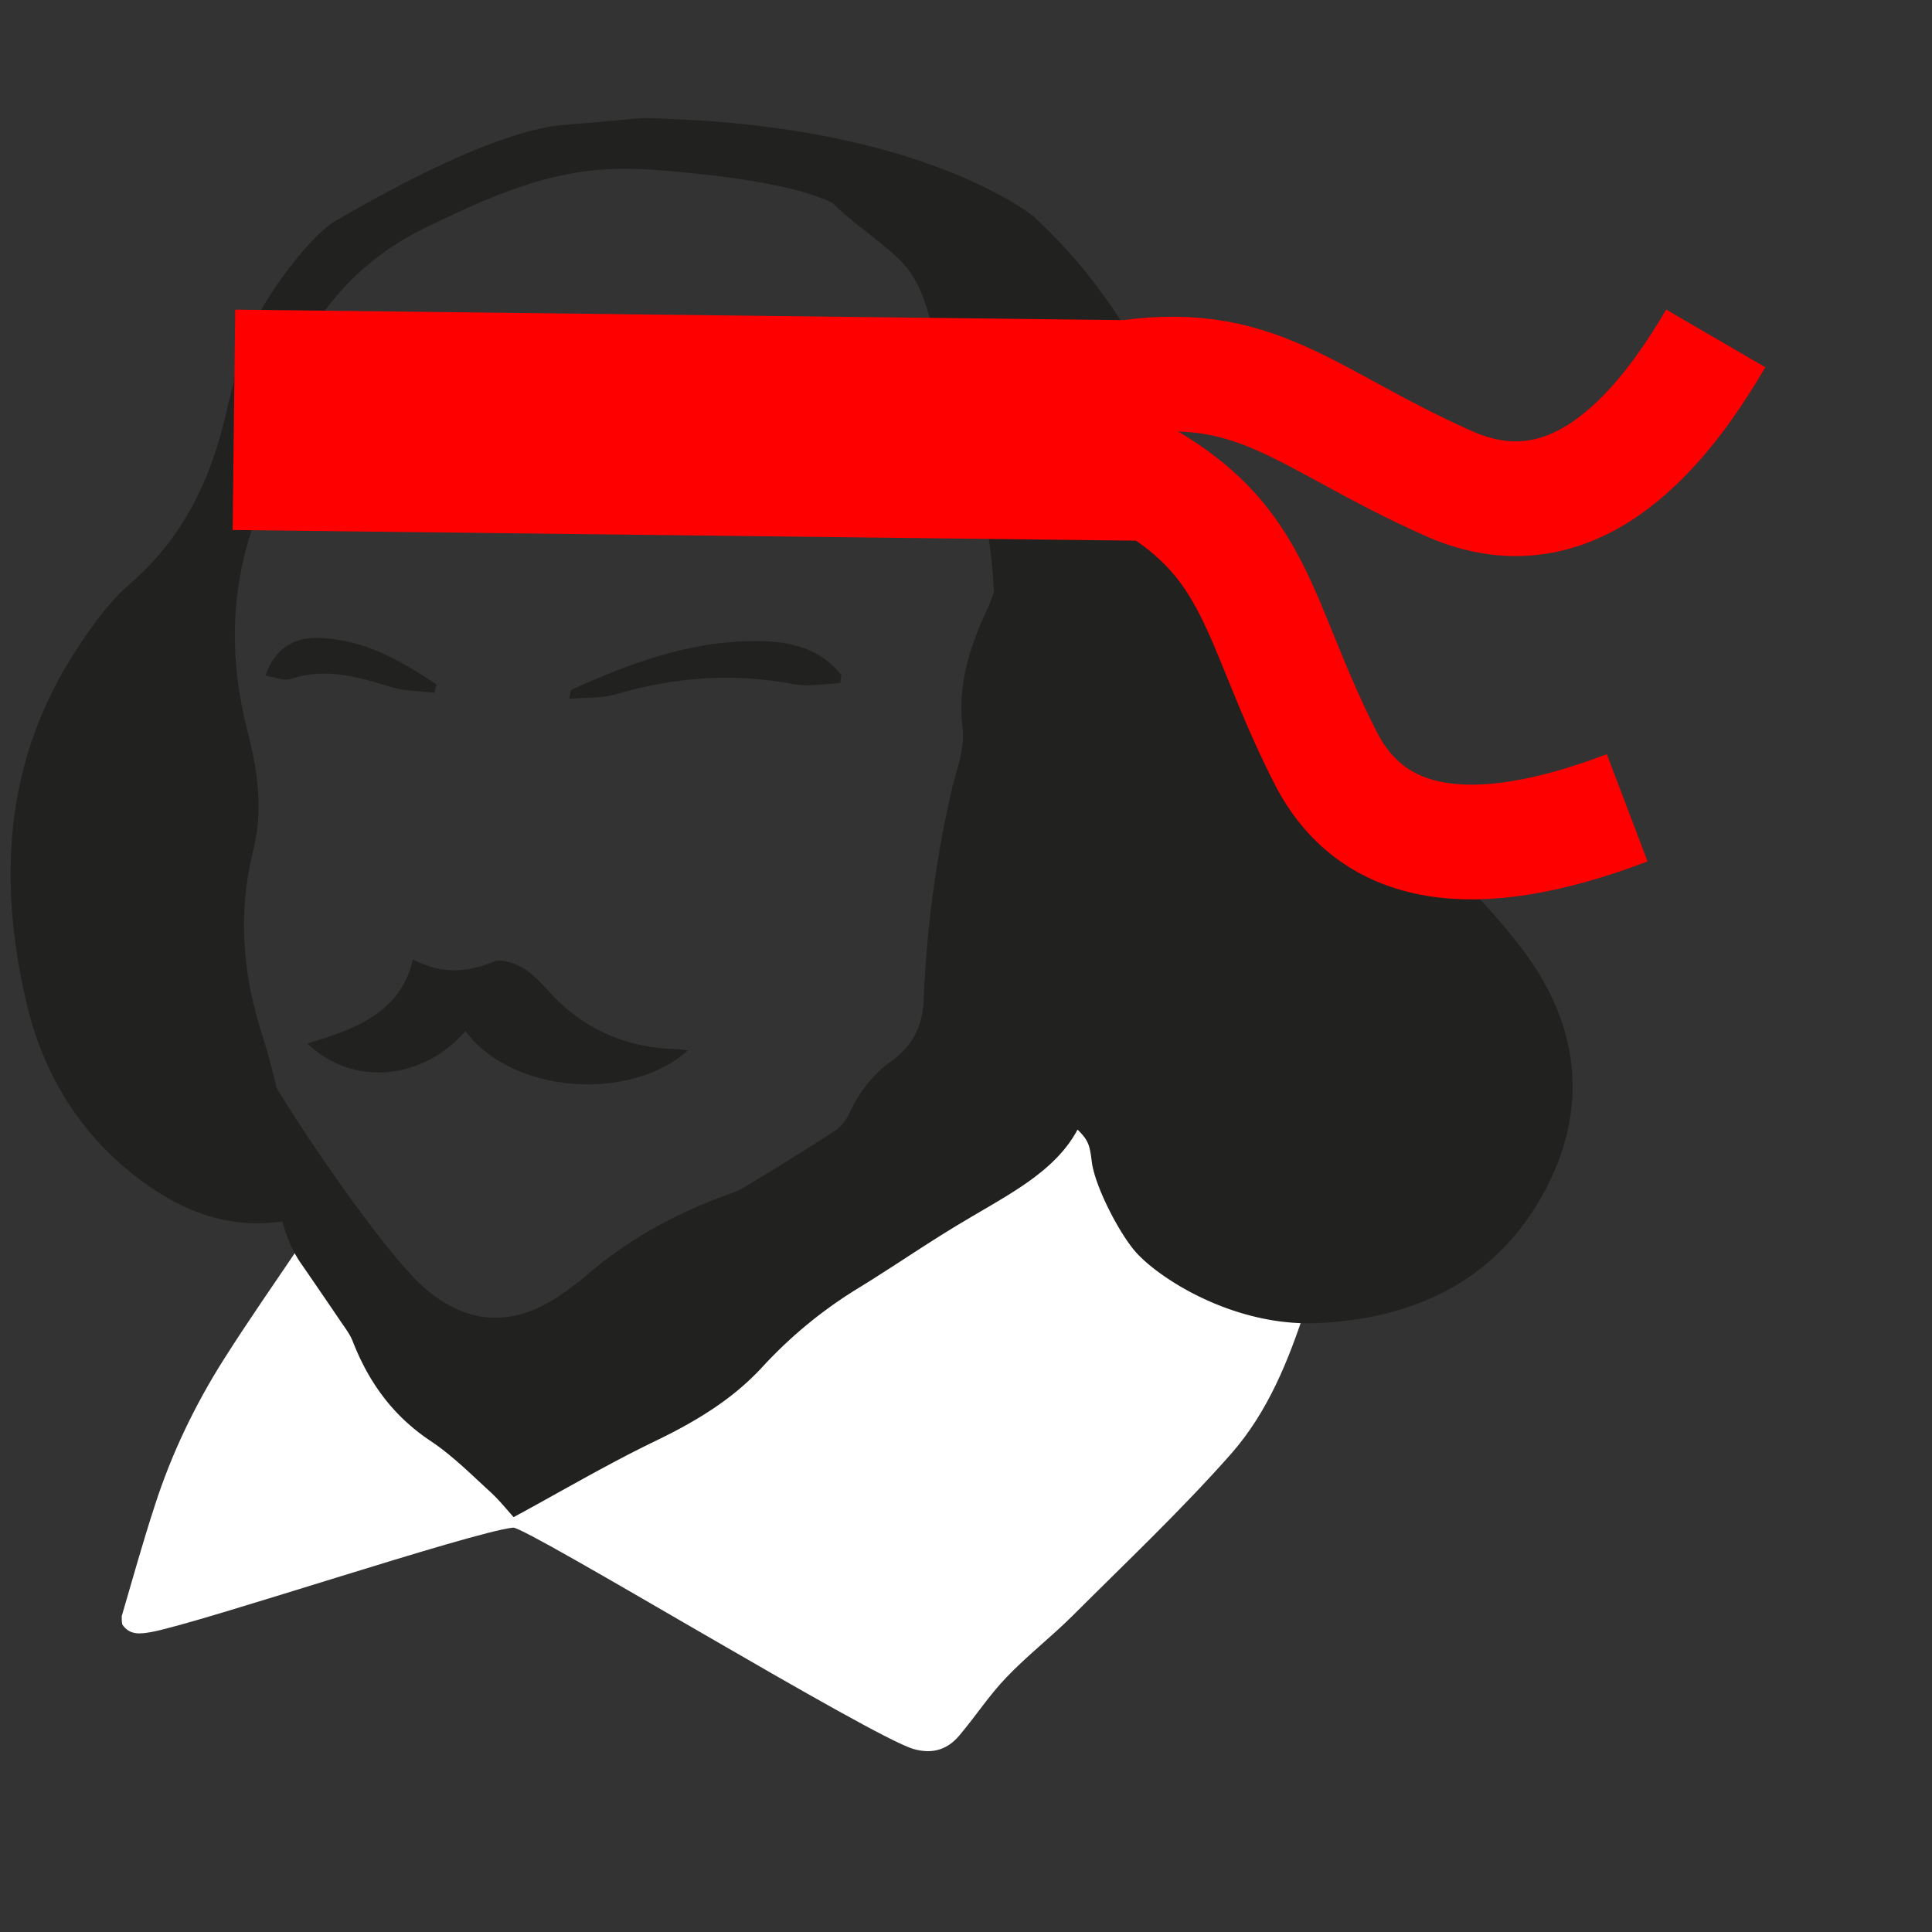 <?xml version="1.0" encoding="UTF-8" standalone="no"?>
<!DOCTYPE svg PUBLIC "-//W3C//DTD SVG 1.1//EN" "http://www.w3.org/Graphics/SVG/1.1/DTD/svg11.dtd">
<svg version="1.1" xmlns="http://www.w3.org/2000/svg" xmlns:xlink="http://www.w3.org/1999/xlink" preserveAspectRatio="xMidYMid meet" viewBox="0 0 640 640" width="640" height="640"><rect x="0" y="0" width="640" height="640" fill="#333333" stroke="none"/><defs><path d="M51.28 498.74C56.76 481.71 64.51 465.48 74.24 450.15C82.37 437.31 91.06 424.92 99.94 411.73C103.25 417.17 105.42 422.16 108.83 426.26C114.97 433.66 119.88 441.5 123.76 450.24C127.82 459.42 134.53 466.91 143.31 472.62C153.9 479.48 162.97 487.86 170.9 497.49C172.79 499.72 174.12 500.43 176.95 498.56C193.02 487.86 209.93 478.5 227.6 470.3C236.29 466.2 244.79 460.49 251.22 453.72C266.53 437.49 284.48 424.83 303.66 413.24C311.31 408.61 318.59 403.35 326.24 398.62C347.6 385.52 359.5 366.71 364.51 343.62C366.31 335.51 367.63 327.31 369.14 318.84C370.18 319.2 371.31 319.46 372.45 320C397.96 331.41 416.95 348.7 427.25 373.84C431.69 384.63 435.85 395.42 440.1 406.2C440.1 407.72 440.1 409.14 440.1 410.66C437.64 418.06 435.09 425.55 432.64 432.95C426.97 450.33 420.16 467.53 407.88 481.53C391.35 500.25 372.92 517.64 355.16 535.38C348.16 542.33 340.23 548.48 333.42 555.61C327.66 561.58 323.13 568.63 317.74 574.96C313.96 579.41 309.14 581.2 302.72 579.41C288.92 575.58 174.21 505.6 169.96 506.05C156.26 507.47 66.4 537.6 50.15 540.63C46.56 541.26 42.97 541.79 40.51 538.14C40.32 537.16 40.32 536.27 40.32 535.38C43.91 523.16 47.31 510.86 51.28 498.74Z" id="bcM5jrGv"></path><path d="M215.09 39.14L215.5 39.15L215.94 39.17L216.4 39.18L216.9 39.2L217.44 39.22L218.02 39.25L218.65 39.27L219.34 39.3L220.08 39.33L220.89 39.36L227.31 39.65L233.54 40.02L239.57 40.48L245.41 41.03L251.06 41.65L256.52 42.35L261.79 43.11L266.88 43.93L271.79 44.81L276.51 45.74L281.06 46.72L285.43 47.74L289.62 48.79L293.64 49.87L297.48 50.98L301.16 52.11L304.66 53.26L308 54.42L311.17 55.58L314.18 56.74L317.03 57.89L319.72 59.04L322.25 60.16L324.62 61.27L326.84 62.35L328.91 63.4L330.82 64.41L332.59 65.39L334.21 66.31L335.68 67.18L337.01 68L338.19 68.75L339.24 69.44L340.15 70.05L340.92 70.58L341.55 71.03L342.05 71.4L342.42 71.67L342.67 71.84L342.78 71.9L342.78 72.08L344.13 73.34L345.47 74.62L346.8 75.91L348.11 77.22L349.41 78.54L350.7 79.88L351.98 81.24L353.24 82.61L354.48 84L355.72 85.41L356.94 86.83L358.15 88.27L359.34 89.73L360.52 91.2L361.69 92.69L362.85 94.19L363.99 95.71L365.12 97.25L366.24 98.8L367.35 100.36L368.44 101.95L369.52 103.54L370.58 105.16L371.64 106.79L372.68 108.43L373.71 110.09L374.72 111.77L375.73 113.46L376.72 115.16L377.7 116.89L378.66 118.62L379.62 120.37L380.56 122.14L381.49 123.92L382.41 125.72L383.31 127.53L384.2 129.36L385.09 131.2L385.95 133.06L386.81 134.93L387.46 136.37L388.11 137.81L388.75 139.25L389.4 140.69L390.04 142.14L390.67 143.58L391.31 145.03L391.94 146.48L392.57 147.93L393.19 149.39L393.81 150.84L394.43 152.3L395.04 153.76L395.65 155.21L396.26 156.68L396.86 158.14L397.46 159.6L398.05 161.07L398.64 162.53L399.22 164L399.8 165.47L400.38 166.94L400.95 168.42L401.52 169.89L402.08 171.37L402.64 172.84L403.19 174.32L403.74 175.8L404.28 177.29L404.81 178.77L405.35 180.25L405.87 181.74L406.39 183.23L406.91 184.72L407.41 186.21L407.92 187.7L408.41 189.19L408.9 190.68L409.39 192.18L409.87 193.68L410.66 196.14L411.49 198.58L412.34 201L413.23 203.4L414.15 205.78L415.1 208.14L416.08 210.47L417.1 212.79L418.14 215.08L419.22 217.36L420.33 219.61L421.47 221.84L422.64 224.05L423.85 226.24L425.09 228.41L426.36 230.57L427.66 232.7L428.99 234.8L430.36 236.89L431.76 238.96L433.2 241.01L434.66 243.04L436.16 245.05L437.7 247.04L439.26 249.01L440.86 250.96L442.5 252.89L444.17 254.8L445.87 256.69L447.6 258.56L449.37 260.42L451.17 262.25L453.01 264.06L454.88 265.86L456.79 267.63L458.73 269.39L460.71 271.13L462.72 272.85L464.76 274.55L466.84 276.23L467.86 277.04L468.87 277.86L469.88 278.69L470.89 279.52L471.89 280.36L472.89 281.21L473.88 282.06L474.86 282.92L475.84 283.79L476.82 284.67L477.79 285.55L478.76 286.43L479.72 287.33L480.68 288.22L481.63 289.13L482.57 290.04L483.51 290.95L484.44 291.87L485.37 292.8L486.29 293.73L487.21 294.67L488.12 295.61L489.03 296.56L489.92 297.51L490.82 298.47L491.7 299.43L492.58 300.39L493.46 301.36L494.32 302.34L495.18 303.32L496.04 304.3L496.88 305.29L497.72 306.28L498.56 307.27L499.38 308.27L500.2 309.27L501.02 310.28L501.82 311.29L502.62 312.3L503.41 313.31L504.85 315.2L506.23 317.1L507.54 319.02L508.8 320.94L510.01 322.87L511.14 324.81L512.22 326.76L513.24 328.72L514.2 330.69L515.09 332.67L515.93 334.65L516.7 336.65L517.41 338.65L518.05 340.66L518.63 342.68L519.15 344.71L519.6 346.74L519.99 348.78L520.31 350.83L520.57 352.88L520.76 354.94L520.89 357.01L520.95 359.08L520.94 361.16L520.87 363.25L520.72 365.34L520.51 367.43L520.24 369.53L519.89 371.64L519.47 373.75L518.99 375.86L518.43 377.98L517.81 380.1L517.11 382.23L516.35 384.36L515.51 386.49L514.6 388.63L513.62 390.77L512.57 392.91L511.44 395.06L510.26 397.17L509.03 399.22L507.77 401.22L506.46 403.16L505.12 405.05L503.74 406.88L502.31 408.65L500.85 410.37L499.35 412.04L497.81 413.65L496.24 415.21L494.63 416.71L492.98 418.16L491.3 419.56L489.58 420.9L487.82 422.19L486.03 423.43L484.21 424.62L482.35 425.75L480.46 426.84L478.54 427.87L476.58 428.86L474.59 429.79L472.57 430.68L470.51 431.51L468.43 432.29L466.32 433.03L464.17 433.72L462 434.36L459.79 434.95L457.56 435.49L455.3 435.99L453.01 436.44L450.69 436.84L448.35 437.2L445.97 437.51L443.58 437.77L441.15 437.99L438.7 438.17L436.23 438.29L434.15 438.35L432.08 438.34L430.03 438.27L427.99 438.15L425.97 437.96L423.96 437.73L421.97 437.44L420.01 437.1L418.06 436.72L416.14 436.29L414.24 435.82L412.36 435.31L410.52 434.76L408.7 434.18L406.91 433.57L405.15 432.92L403.43 432.25L401.73 431.55L400.08 430.83L398.46 430.08L396.87 429.32L395.33 428.54L393.83 427.75L392.37 426.94L390.95 426.13L389.58 425.3L388.25 424.47L386.97 423.64L385.75 422.81L384.57 421.99L383.44 421.16L382.36 420.34L381.35 419.53L380.38 418.74L379.47 417.95L378.63 417.18L377.84 416.43L377.11 415.7L376.45 415L375.85 414.31L375.45 413.83L375.04 413.31L374.62 412.77L374.2 412.19L373.76 411.59L373.33 410.96L372.89 410.31L372.44 409.64L372 408.94L371.55 408.23L371.1 407.49L370.65 406.74L370.2 405.98L369.76 405.2L369.31 404.4L368.87 403.6L368.44 402.79L368.01 401.97L367.59 401.14L367.17 400.31L366.76 399.47L366.36 398.63L365.97 397.8L365.59 396.96L365.22 396.12L364.87 395.29L364.52 394.47L364.2 393.65L363.88 392.84L363.59 392.04L363.3 391.25L363.04 390.47L362.8 389.71L362.57 388.96L362.37 388.23L362.18 387.52L362.02 386.83L361.88 386.16L361.77 385.52L361.68 384.9L361.63 384.5L361.58 384.12L361.53 383.75L361.48 383.39L361.43 383.05L361.39 382.71L361.34 382.39L361.28 382.07L361.23 381.77L361.18 381.47L361.12 381.18L361.06 380.9L361 380.63L360.93 380.36L360.86 380.1L360.79 379.85L360.71 379.6L360.63 379.35L360.54 379.11L360.45 378.88L360.35 378.65L360.25 378.42L360.13 378.19L360.02 377.96L359.89 377.74L359.76 377.52L359.62 377.29L359.47 377.07L359.32 376.85L359.15 376.62L358.98 376.4L358.79 376.17L358.6 375.94L358.4 375.7L358.19 375.46L357.96 375.22L357.73 374.97L357.48 374.72L357.22 374.46L356.95 374.2L356.38 375.24L355.77 376.25L355.14 377.24L354.48 378.21L353.8 379.16L353.09 380.08L352.35 380.99L351.59 381.88L350.8 382.75L349.99 383.6L349.16 384.44L348.31 385.26L347.44 386.06L346.55 386.85L345.64 387.63L344.71 388.39L343.76 389.14L342.8 389.88L341.82 390.61L340.83 391.33L339.82 392.04L338.8 392.74L337.77 393.43L336.72 394.12L335.66 394.8L334.59 395.47L333.52 396.14L332.43 396.81L331.33 397.47L330.23 398.13L329.12 398.79L328.01 399.45L326.89 400.11L325.76 400.76L324.63 401.43L323.5 402.09L322.37 402.75L321.24 403.42L320.1 404.1L318.97 404.78L318.09 405.3L317.21 405.82L316.34 406.35L315.47 406.88L314.6 407.42L313.73 407.95L312.86 408.49L312 409.03L311.13 409.57L310.27 410.12L309.41 410.66L308.55 411.21L307.69 411.76L306.83 412.31L305.97 412.86L305.11 413.41L304.26 413.97L303.4 414.52L302.54 415.07L301.69 415.63L300.83 416.18L299.98 416.74L299.12 417.3L298.27 417.85L297.41 418.41L296.55 418.96L295.7 419.51L294.84 420.07L293.98 420.62L293.12 421.17L292.26 421.72L291.4 422.27L290.54 422.82L289.68 423.37L288.82 423.92L287.95 424.46L287.09 425L286.22 425.54L285.35 426.08L284.48 426.62L283.58 427.17L282.69 427.72L281.8 428.29L280.92 428.85L280.05 429.42L279.17 430L278.31 430.59L277.45 431.17L276.59 431.77L275.74 432.37L274.9 432.97L274.06 433.58L273.22 434.2L272.39 434.82L271.57 435.44L270.75 436.07L269.93 436.71L269.12 437.35L268.32 438L267.52 438.65L266.72 439.31L265.93 439.97L265.15 440.64L264.37 441.32L263.59 441.99L262.82 442.68L262.06 443.37L261.3 444.06L260.54 444.77L259.79 445.47L259.05 446.18L258.3 446.9L257.57 447.62L256.84 448.35L256.11 449.08L255.39 449.82L254.67 450.56L253.95 451.31L253.25 452.07L252.54 452.83L251.81 453.62L251.07 454.39L250.31 455.16L249.55 455.91L248.78 456.65L248.01 457.38L247.22 458.1L246.43 458.81L245.63 459.51L244.82 460.2L244 460.88L243.18 461.55L242.35 462.21L241.51 462.86L240.66 463.5L239.81 464.13L238.95 464.75L238.08 465.36L237.21 465.97L236.33 466.57L235.44 467.15L234.54 467.74L233.64 468.31L232.74 468.88L231.83 469.44L230.91 469.99L229.98 470.54L229.05 471.08L228.12 471.62L227.18 472.14L226.23 472.67L225.28 473.19L224.32 473.7L223.36 474.21L222.39 474.71L221.42 475.21L220.44 475.7L219.46 476.19L218.48 476.68L217.49 477.16L216.29 477.74L215.1 478.32L213.91 478.91L212.72 479.5L211.53 480.1L210.35 480.7L209.16 481.3L207.98 481.91L206.8 482.52L205.63 483.14L204.45 483.76L203.27 484.38L202.1 485.01L200.93 485.64L199.75 486.27L198.58 486.9L197.41 487.54L196.23 488.18L195.06 488.82L193.89 489.46L192.72 490.11L191.54 490.76L190.37 491.41L189.19 492.06L188.02 492.71L186.84 493.37L185.66 494.02L184.48 494.68L183.3 495.33L182.12 495.99L180.93 496.65L179.74 497.31L178.55 497.97L177.36 498.63L176.17 499.28L174.97 499.94L173.77 500.6L172.57 501.26L171.36 501.91L170.15 502.57L169.98 502.38L169.81 502.19L169.63 502L169.46 501.8L169.28 501.6L169.11 501.4L168.93 501.2L168.75 501L168.57 500.79L168.39 500.58L168.21 500.37L168.03 500.16L167.84 499.95L167.66 499.74L167.47 499.52L167.28 499.31L167.09 499.09L166.9 498.87L166.71 498.65L166.51 498.44L166.32 498.22L166.12 498L165.92 497.78L165.72 497.56L165.52 497.34L165.32 497.12L165.11 496.9L164.91 496.68L164.7 496.46L164.49 496.24L164.28 496.02L164.07 495.8L163.85 495.59L163.64 495.37L163.42 495.16L163.2 494.94L162.98 494.73L162.76 494.52L162.53 494.31L162.31 494.1L161.82 493.66L161.34 493.22L160.86 492.77L160.38 492.33L159.9 491.88L159.42 491.43L158.94 490.99L158.46 490.54L157.98 490.1L157.5 489.65L157.02 489.2L156.54 488.76L156.06 488.31L155.58 487.87L155.09 487.42L154.61 486.98L154.12 486.54L153.64 486.1L153.15 485.67L152.66 485.23L152.17 484.8L151.67 484.37L151.18 483.94L150.68 483.51L150.18 483.09L149.68 482.67L149.18 482.25L148.67 481.83L148.16 481.42L147.65 481.01L147.14 480.61L146.62 480.21L146.1 479.81L145.58 479.42L145.05 479.03L144.52 478.65L143.99 478.27L143.45 477.9L142.91 477.53L142.37 477.16L141.44 476.53L140.53 475.89L139.64 475.23L138.76 474.57L137.91 473.89L137.06 473.21L136.24 472.51L135.43 471.81L134.63 471.09L133.85 470.37L133.09 469.64L132.34 468.89L131.61 468.14L130.89 467.38L130.19 466.6L129.5 465.82L128.82 465.03L128.16 464.23L127.52 463.42L126.89 462.6L126.27 461.77L125.66 460.93L125.07 460.09L124.49 459.23L123.92 458.36L123.37 457.49L122.83 456.61L122.3 455.72L121.79 454.82L121.28 453.91L120.79 452.99L120.31 452.06L119.84 451.13L119.38 450.19L118.93 449.24L118.5 448.28L118.07 447.31L117.66 446.33L117.25 445.35L116.86 444.36L116.79 444.19L116.72 444.02L116.65 443.86L116.58 443.69L116.51 443.53L116.43 443.36L116.35 443.19L116.26 443.03L116.18 442.87L116.09 442.7L116 442.54L115.91 442.38L115.82 442.21L115.73 442.05L115.63 441.89L115.53 441.73L115.44 441.56L115.34 441.4L115.24 441.24L115.13 441.08L115.03 440.92L114.93 440.76L114.82 440.6L114.71 440.44L114.61 440.28L114.5 440.12L114.39 439.97L114.28 439.81L114.18 439.65L114.07 439.49L113.96 439.34L113.85 439.18L113.74 439.02L113.63 438.87L113.52 438.71L113.41 438.56L113.31 438.4L113.2 438.25L113.09 438.09L112.98 437.94L112.66 437.46L112.33 436.97L112 436.49L111.68 436.01L111.35 435.53L111.02 435.04L110.69 434.56L110.37 434.08L110.04 433.59L109.71 433.11L109.38 432.63L109.05 432.14L108.72 431.66L108.39 431.17L108.06 430.69L107.73 430.2L107.4 429.72L107.07 429.24L106.74 428.75L106.4 428.27L106.07 427.78L105.74 427.3L105.41 426.81L105.08 426.33L104.75 425.84L104.41 425.36L104.08 424.87L103.75 424.39L103.42 423.91L103.08 423.42L102.75 422.94L102.42 422.45L102.09 421.97L101.75 421.49L101.42 421L101.09 420.52L100.75 420.04L100.42 419.56L100.09 419.08L99.76 418.59L99.52 418.26L99.3 417.92L99.08 417.59L98.86 417.25L98.65 416.91L98.44 416.57L98.24 416.23L98.04 415.89L97.84 415.55L97.65 415.2L97.47 414.86L97.28 414.51L97.1 414.17L96.93 413.82L96.76 413.48L96.59 413.13L96.43 412.78L96.27 412.43L96.12 412.08L95.96 411.73L95.81 411.38L95.67 411.03L95.53 410.67L95.39 410.32L95.25 409.97L95.12 409.61L94.99 409.26L94.86 408.9L94.74 408.55L94.61 408.19L94.49 407.83L94.38 407.47L94.26 407.12L94.15 406.76L94.04 406.4L93.93 406.04L93.82 405.68L93.72 405.32L93.62 404.96L93.52 404.6L92.21 404.78L90.92 404.92L89.63 405.04L88.35 405.13L87.08 405.19L85.82 405.22L84.57 405.22L83.33 405.19L82.1 405.13L80.87 405.05L79.65 404.94L78.45 404.8L77.25 404.64L76.06 404.45L74.88 404.23L73.7 403.99L72.53 403.73L71.38 403.44L70.22 403.13L69.08 402.79L67.95 402.43L66.82 402.05L65.7 401.65L64.59 401.22L63.48 400.77L62.38 400.31L61.29 399.82L60.2 399.31L59.13 398.78L58.05 398.23L56.99 397.66L55.93 397.07L54.88 396.47L53.84 395.85L52.8 395.21L51.76 394.55L50.74 393.88L49.72 393.19L48.7 392.48L47.69 391.76L46.14 390.61L44.62 389.45L43.13 388.26L41.68 387.05L40.25 385.83L38.86 384.58L37.49 383.32L36.16 382.03L34.86 380.73L33.58 379.41L32.34 378.07L31.13 376.71L29.95 375.34L28.79 373.94L27.67 372.53L26.57 371.11L25.51 369.66L24.47 368.2L23.47 366.72L22.49 365.23L21.54 363.72L20.62 362.19L19.72 360.65L18.86 359.09L18.02 357.52L17.22 355.93L16.44 354.32L15.68 352.71L14.96 351.07L14.26 349.43L13.59 347.76L12.95 346.09L12.33 344.4L11.74 342.7L11.18 340.98L10.64 339.25L10.13 337.51L9.65 335.76L9.19 333.99L8.76 332.21L8.06 329.09L7.4 325.97L6.78 322.86L6.22 319.76L5.71 316.66L5.25 313.56L4.84 310.47L4.48 307.39L4.18 304.31L3.93 301.24L3.73 298.18L3.6 295.12L3.52 292.07L3.5 289.02L3.54 285.99L3.64 282.96L3.8 279.94L4.03 276.92L4.31 273.92L4.66 270.92L5.08 267.93L5.57 264.96L6.12 261.99L6.74 259.03L7.42 256.08L8.18 253.13L9.01 250.2L9.91 247.28L10.89 244.37L11.94 241.47L13.06 238.58L14.26 235.71L15.54 232.84L16.9 229.99L18.33 227.14L19.84 224.31L21.44 221.49L23.11 218.69L24.87 215.89L26.72 213.11L27.07 212.58L27.43 212.04L27.79 211.51L28.15 210.97L28.52 210.44L28.88 209.91L29.25 209.37L29.62 208.84L30 208.31L30.38 207.79L30.76 207.26L31.14 206.73L31.52 206.21L31.91 205.69L32.3 205.17L32.7 204.65L33.1 204.13L33.5 203.62L33.9 203.11L34.31 202.6L34.72 202.1L35.14 201.6L35.55 201.1L35.97 200.6L36.4 200.11L36.83 199.62L37.26 199.14L37.7 198.65L38.14 198.18L38.58 197.7L39.03 197.24L39.48 196.77L39.94 196.31L40.4 195.86L40.86 195.41L41.33 194.96L41.8 194.52L42.28 194.08L42.76 193.66L43.25 193.23L44.58 192.05L45.88 190.86L47.14 189.65L48.37 188.43L49.57 187.2L50.74 185.95L51.87 184.68L52.98 183.4L54.05 182.11L55.1 180.81L56.11 179.49L57.1 178.15L58.06 176.81L58.99 175.45L59.9 174.08L60.77 172.69L61.62 171.3L62.45 169.89L63.25 168.47L64.03 167.03L64.78 165.59L65.51 164.13L66.21 162.66L66.89 161.18L67.55 159.69L68.19 158.19L68.81 156.68L69.4 155.15L69.98 153.62L70.53 152.07L71.07 150.52L71.58 148.95L72.08 147.38L72.56 145.79L73.02 144.2L73.47 142.6L73.9 140.98L74.31 139.36L74.71 137.73L75.09 136.09L75.14 135.85L75.19 135.61L75.25 135.37L75.3 135.13L75.35 134.89L75.4 134.65L75.46 134.41L75.51 134.17L75.57 133.94L75.62 133.7L75.68 133.46L75.73 133.22L75.79 132.99L75.85 132.75L75.91 132.52L75.97 132.28L76.02 132.04L76.08 131.81L76.14 131.58L76.2 131.34L76.26 131.11L76.33 130.87L76.39 130.64L76.45 130.41L76.51 130.18L76.57 129.94L76.63 129.71L76.7 129.48L76.76 129.25L76.82 129.02L76.88 128.79L76.95 128.56L77.01 128.33L77.07 128.1L77.14 127.87L77.2 127.64L77.26 127.41L77.33 127.18L77.39 126.96L77.46 126.73L77.51 125.49L77.66 124.19L77.89 122.83L78.19 121.43L78.57 119.98L79.03 118.49L79.55 116.96L80.14 115.39L80.78 113.8L81.49 112.18L82.25 110.54L83.06 108.89L83.92 107.22L84.82 105.54L85.76 103.86L86.74 102.18L87.75 100.5L88.79 98.83L89.86 97.18L90.94 95.54L92.05 93.92L93.17 92.33L94.31 90.76L95.45 89.23L96.6 87.74L97.75 86.29L98.89 84.88L100.03 83.53L101.16 82.23L102.28 80.98L103.38 79.8L104.46 78.69L105.51 77.65L106.54 76.68L107.54 75.8L108.5 75L109.43 74.28L110.31 73.66L111.15 73.13L111.94 72.71L112.26 72.54L112.72 72.29L113.33 71.94L114.08 71.52L114.97 71.01L115.98 70.43L117.12 69.78L118.38 69.07L119.75 68.29L121.22 67.46L122.8 66.59L124.48 65.66L126.24 64.7L128.09 63.7L130.01 62.67L132.01 61.62L134.08 60.55L136.2 59.46L138.39 58.36L140.62 57.25L142.9 56.14L145.22 55.04L147.57 53.94L149.95 52.86L152.35 51.8L154.76 50.75L157.19 49.74L159.62 48.76L162.06 47.82L164.48 46.92L166.9 46.07L169.29 45.27L171.67 44.52L174.01 43.84L176.32 43.23L178.59 42.68L180.82 42.22L182.99 41.83L185.1 41.53L187.16 41.33L189.33 41.15L191.38 40.98L193.29 40.82L195.08 40.67L196.74 40.53L198.3 40.4L199.75 40.27L201.09 40.15L202.33 40.04L203.48 39.94L204.55 39.85L205.53 39.76L206.43 39.67L207.26 39.6L208.03 39.53L208.73 39.47L209.38 39.41L209.98 39.36L210.53 39.31L211.04 39.28L211.51 39.24L211.96 39.21L212.38 39.19L212.78 39.17L213.17 39.15L213.55 39.14L213.93 39.14L214.31 39.14L214.69 39.14L215.09 39.14ZM205.67 55.93L204.98 55.94L204.29 55.96L203.59 55.97L202.9 56L202.21 56.02L201.52 56.06L200.83 56.09L200.14 56.13L199.46 56.18L198.77 56.23L198.09 56.28L197.4 56.34L196.72 56.41L196.04 56.48L194.56 56.65L193.09 56.85L191.63 57.06L190.17 57.3L188.73 57.56L187.29 57.84L185.85 58.14L184.42 58.45L183 58.79L181.59 59.15L180.18 59.52L178.77 59.91L177.37 60.31L175.98 60.73L174.59 61.17L173.21 61.62L171.83 62.08L170.46 62.56L169.09 63.05L167.73 63.56L166.37 64.07L165.01 64.6L163.66 65.14L162.31 65.68L160.96 66.24L159.62 66.81L158.28 67.38L156.94 67.97L155.61 68.56L154.28 69.15L152.95 69.76L151.62 70.37L150.29 70.98L148.97 71.6L147.65 72.22L146.32 72.85L145 73.48L143.68 74.11L142.36 74.75L141.05 75.38L139.9 75.94L138.78 76.51L137.66 77.1L136.56 77.69L135.46 78.3L134.39 78.92L133.32 79.55L132.27 80.19L131.22 80.85L130.2 81.51L129.18 82.19L128.17 82.88L127.18 83.58L126.2 84.3L125.23 85.02L124.27 85.76L123.33 86.5L122.4 87.26L121.48 88.04L120.57 88.82L119.67 89.61L118.78 90.42L117.91 91.24L117.04 92.07L116.19 92.91L115.35 93.76L114.52 94.63L113.71 95.5L112.9 96.39L112.11 97.29L111.32 98.2L110.55 99.13L109.79 100.06L109.04 101.01L108.3 101.97L107.57 102.94L106.85 103.92L106.14 104.92L105.45 105.92L104.76 106.94L104.08 107.98L103.41 109.02L102.76 110.06L102.11 111.11L101.48 112.17L100.86 113.23L100.25 114.29L99.65 115.35L99.07 116.42L98.49 117.5L97.93 118.57L97.38 119.66L96.84 120.74L96.31 121.83L95.79 122.92L95.28 124.02L94.78 125.11L94.3 126.22L93.82 127.32L93.35 128.43L92.9 129.55L92.45 130.66L92.02 131.78L91.59 132.91L91.18 134.03L90.77 135.16L90.37 136.3L89.99 137.44L89.61 138.58L89.24 139.72L88.88 140.87L88.54 142.02L88.19 143.17L87.86 144.33L87.54 145.49L87.23 146.65L86.92 147.82L86.62 148.99L86.33 150.16L86.05 151.33L86.04 151.45L86.03 151.56L86.01 151.67L86 151.79L85.98 151.9L85.97 152.01L85.96 152.13L85.94 152.24L85.93 152.36L85.91 152.47L85.9 152.58L85.89 152.7L85.87 152.81L85.86 152.92L85.85 153.04L85.83 153.15L85.82 153.26L85.81 153.38L85.8 153.49L85.78 153.61L85.77 153.72L85.76 153.83L85.75 153.95L85.73 154.06L85.72 154.17L85.71 154.29L85.7 154.4L85.69 154.52L85.68 154.63L85.67 154.74L85.66 154.86L85.65 154.97L85.64 155.08L85.63 155.2L85.62 155.31L85.61 155.42L85.6 155.54L85.6 155.65L85.59 155.77L85.58 155.88L85.53 156.41L85.49 156.94L85.45 157.47L85.41 158L85.37 158.53L85.33 159.06L85.3 159.6L85.26 160.13L85.23 160.66L85.2 161.2L85.16 161.73L85.13 162.27L85.1 162.8L85.06 163.34L85.03 163.87L84.99 164.41L84.95 164.94L84.91 165.48L84.87 166.01L84.83 166.54L84.78 167.08L84.73 167.61L84.67 168.14L84.62 168.67L84.55 169.2L84.49 169.73L84.42 170.26L84.34 170.79L84.26 171.31L84.17 171.84L84.08 172.36L83.98 172.88L83.88 173.4L83.77 173.92L83.65 174.44L83.52 174.96L83.39 175.47L83.24 175.99L83.09 176.5L82.94 177.01L82.43 178.66L81.94 180.32L81.49 181.98L81.06 183.63L80.66 185.29L80.29 186.94L79.95 188.59L79.63 190.24L79.34 191.89L79.07 193.54L78.83 195.19L78.62 196.84L78.43 198.48L78.26 200.13L78.12 201.78L78.01 203.42L77.92 205.06L77.86 206.71L77.82 208.35L77.8 209.99L77.8 211.63L77.83 213.27L77.89 214.91L77.96 216.55L78.06 218.19L78.18 219.83L78.32 221.47L78.49 223.1L78.68 224.74L78.88 226.37L79.11 228.01L79.36 229.64L79.63 231.28L79.92 232.91L80.24 234.55L80.57 236.18L80.92 237.81L81.29 239.44L81.68 241.08L82.09 242.71L82.34 243.7L82.58 244.68L82.82 245.67L83.05 246.65L83.28 247.63L83.49 248.61L83.7 249.59L83.9 250.56L84.08 251.54L84.26 252.51L84.44 253.49L84.6 254.46L84.75 255.43L84.89 256.41L85.02 257.38L85.13 258.35L85.24 259.33L85.33 260.3L85.42 261.28L85.49 262.25L85.54 263.23L85.59 264.21L85.62 265.19L85.64 266.17L85.64 267.15L85.63 268.13L85.6 269.12L85.56 270.11L85.51 271.1L85.43 272.09L85.35 273.09L85.24 274.09L85.12 275.09L84.98 276.09L84.83 277.1L84.66 278.11L84.47 279.13L84.26 280.15L84.03 281.17L83.79 282.2L83.48 283.48L83.18 284.77L82.91 286.05L82.65 287.34L82.41 288.62L82.19 289.91L81.98 291.19L81.79 292.48L81.62 293.77L81.47 295.05L81.33 296.34L81.21 297.63L81.11 298.91L81.02 300.2L80.95 301.49L80.89 302.78L80.85 304.06L80.83 305.35L80.82 306.64L80.83 307.93L80.86 309.22L80.9 310.51L80.96 311.8L81.03 313.09L81.12 314.37L81.22 315.66L81.34 316.95L81.48 318.24L81.63 319.53L81.79 320.82L81.97 322.11L82.17 323.4L82.38 324.69L82.6 325.98L82.84 327.27L83.1 328.56L83.37 329.85L83.65 331.15L83.95 332.44L84.26 333.73L84.35 333.64L84.36 333.66L84.37 333.69L84.37 333.72L84.38 333.75L84.38 333.77L84.39 333.8L84.4 333.83L84.4 333.86L84.41 333.89L84.41 333.92L84.41 333.95L84.42 333.98L84.42 334.01L84.43 334.04L84.43 334.07L84.43 334.1L84.44 334.13L84.44 334.16L84.44 334.19L84.45 334.25L84.46 334.28L84.46 334.31L84.46 334.34L84.47 334.37L84.47 334.4L84.47 334.43L84.48 334.46L84.48 334.49L84.49 334.51L84.49 334.54L84.5 334.57L84.5 334.6L84.51 334.63L84.51 334.66L84.52 334.69L84.52 334.71L84.53 334.74L84.54 334.77L84.54 334.8L84.59 334.98L84.64 335.17L84.69 335.36L84.79 335.74L84.84 335.92L84.89 336.11L84.94 336.3L84.99 336.49L85.04 336.68L85.09 336.87L85.14 337.06L85.19 337.25L85.25 337.44L85.3 337.63L85.35 337.82L85.4 338.01L85.45 338.2L85.51 338.39L85.56 338.58L85.61 338.78L85.67 338.97L85.72 339.16L85.77 339.35L85.83 339.54L85.88 339.73L85.94 339.92L86 340.11L86.05 340.3L86.11 340.49L86.17 340.68L86.23 340.87L86.29 341.06L86.35 341.24L86.41 341.43L86.47 341.62L86.53 341.81L86.59 342L86.65 342.19L86.72 342.37L86.86 342.81L87 343.26L87.14 343.7L87.27 344.14L87.41 344.59L87.55 345.03L87.68 345.48L87.82 345.92L87.95 346.37L88.08 346.82L88.21 347.26L88.34 347.71L88.47 348.16L88.6 348.61L88.73 349.06L88.85 349.51L88.98 349.96L89.1 350.41L89.23 350.86L89.35 351.31L89.47 351.76L89.59 352.21L89.71 352.67L89.83 353.12L89.95 353.57L90.07 354.02L90.18 354.48L90.3 354.93L90.42 355.38L90.53 355.84L90.64 356.29L90.76 356.75L90.87 357.2L90.98 357.65L91.09 358.11L91.2 358.56L91.31 359.02L91.42 359.47L91.52 359.93L91.63 360.38L92.42 361.69L93.26 363.08L94.17 364.53L95.12 366.06L96.13 367.64L97.18 369.29L98.27 370.98L99.41 372.73L100.59 374.52L101.8 376.34L103.04 378.21L104.32 380.1L105.62 382.01L106.94 383.95L108.28 385.9L109.65 387.87L111.03 389.84L112.42 391.81L113.82 393.79L115.23 395.75L116.64 397.7L118.05 399.64L119.46 401.55L120.87 403.44L122.27 405.3L123.66 407.13L125.03 408.91L126.39 410.65L127.73 412.35L129.05 413.99L130.34 415.57L131.6 417.09L132.84 418.54L134.04 419.92L135.21 421.22L136.33 422.45L137.41 423.58L138.45 424.63L139.44 425.58L140.39 426.44L141.47 427.37L142.56 428.26L143.66 429.1L144.76 429.9L145.86 430.65L146.97 431.36L148.08 432.02L149.2 432.63L150.32 433.2L151.44 433.73L152.57 434.21L153.7 434.64L154.83 435.03L155.97 435.38L157.11 435.67L158.26 435.93L159.4 436.14L160.55 436.3L161.71 436.42L162.86 436.49L164.02 436.52L165.18 436.5L166.34 436.44L167.51 436.33L168.68 436.18L169.85 435.98L171.02 435.74L172.19 435.45L173.37 435.12L174.55 434.74L175.73 434.31L176.91 433.85L178.09 433.33L179.27 432.78L180.46 432.17L181.65 431.53L182.83 430.83L184.02 430.1L185.21 429.32L186.4 428.49L186.61 428.34L186.81 428.19L187.02 428.05L187.22 427.9L187.43 427.75L187.63 427.61L187.84 427.46L188.04 427.31L188.25 427.16L188.45 427.01L188.66 426.87L188.86 426.72L189.07 426.57L189.27 426.42L189.47 426.27L189.68 426.12L189.88 425.97L190.08 425.82L190.29 425.67L190.49 425.51L190.69 425.36L190.89 425.21L191.09 425.05L191.29 424.9L191.49 424.75L191.69 424.59L191.89 424.44L192.09 424.28L192.29 424.12L192.49 423.96L192.68 423.8L192.88 423.64L193.08 423.48L193.27 423.32L193.47 423.16L193.66 423L193.86 422.83L194.05 422.67L194.24 422.5L194.43 422.34L195.41 421.5L196.4 420.67L197.4 419.86L198.4 419.05L199.41 418.26L200.43 417.47L201.45 416.7L202.48 415.94L203.52 415.18L204.56 414.44L205.61 413.71L206.67 412.98L207.73 412.27L208.8 411.57L209.87 410.87L210.96 410.19L212.05 409.51L213.14 408.85L214.24 408.2L215.35 407.55L216.46 406.92L217.58 406.29L218.71 405.67L219.84 405.07L220.98 404.47L222.12 403.88L223.27 403.3L224.43 402.73L225.59 402.17L226.76 401.62L227.93 401.07L229.11 400.54L230.3 400.01L231.49 399.49L232.68 398.99L233.89 398.49L235.09 398L236.31 397.51L237.52 397.04L238.75 396.57L238.95 396.5L239.16 396.43L239.37 396.35L239.57 396.28L239.78 396.21L239.99 396.13L240.2 396.06L240.41 395.98L240.62 395.91L240.83 395.83L241.04 395.75L241.25 395.68L241.46 395.6L241.67 395.52L241.87 395.44L242.08 395.36L242.29 395.28L242.5 395.2L242.71 395.12L242.92 395.04L243.12 394.95L243.33 394.87L243.54 394.78L243.74 394.69L243.95 394.61L244.15 394.52L244.35 394.42L244.55 394.33L244.75 394.24L244.95 394.14L245.15 394.05L245.35 393.95L245.54 393.85L245.74 393.75L245.93 393.64L246.12 393.54L246.31 393.43L246.5 393.32L246.69 393.21L246.87 393.1L247.62 392.65L248.36 392.2L249.1 391.75L249.85 391.3L250.59 390.85L251.33 390.4L252.07 389.95L252.81 389.5L253.56 389.05L254.3 388.6L255.04 388.15L255.78 387.69L256.52 387.24L257.26 386.79L257.99 386.33L258.73 385.88L259.47 385.42L260.21 384.96L260.95 384.51L261.68 384.05L262.42 383.59L263.16 383.13L263.89 382.67L264.63 382.21L265.36 381.75L266.1 381.29L266.83 380.83L267.57 380.36L268.3 379.9L269.04 379.43L269.77 378.97L270.5 378.5L271.24 378.03L271.97 377.56L272.7 377.09L273.43 376.62L274.16 376.15L274.89 375.68L275.62 375.21L276.35 374.73L276.51 374.64L276.66 374.54L276.81 374.44L276.97 374.33L277.11 374.22L277.26 374.11L277.41 373.99L277.55 373.88L277.7 373.75L277.84 373.63L277.98 373.5L278.11 373.37L278.25 373.24L278.39 373.11L278.52 372.97L278.65 372.83L278.78 372.69L278.9 372.55L279.03 372.41L279.15 372.26L279.27 372.11L279.39 371.96L279.51 371.81L279.63 371.66L279.74 371.51L279.85 371.35L279.96 371.19L280.07 371.04L280.17 370.88L280.27 370.72L280.37 370.56L280.47 370.4L280.57 370.24L280.66 370.08L280.75 369.92L280.84 369.76L280.93 369.6L281.01 369.44L281.09 369.28L281.17 369.12L281.42 368.6L281.68 368.08L281.93 367.57L282.19 367.06L282.46 366.55L282.73 366.05L283 365.55L283.28 365.06L283.56 364.57L283.85 364.08L284.14 363.6L284.44 363.12L284.74 362.64L285.05 362.17L285.36 361.7L285.68 361.24L286 360.78L286.33 360.33L286.67 359.88L287.01 359.43L287.35 358.99L287.71 358.56L288.07 358.13L288.43 357.7L288.8 357.28L289.18 356.86L289.57 356.45L289.96 356.04L290.36 355.64L290.77 355.24L291.18 354.85L291.6 354.46L292.03 354.08L292.47 353.7L292.91 353.33L293.36 352.96L293.82 352.6L294.29 352.25L294.77 351.9L295.25 351.56L295.77 351.18L296.27 350.81L296.76 350.42L297.24 350.03L297.7 349.63L298.15 349.23L298.58 348.81L299 348.4L299.41 347.97L299.8 347.54L300.18 347.1L300.55 346.66L300.91 346.21L301.25 345.76L301.58 345.3L301.89 344.83L302.2 344.36L302.49 343.88L302.77 343.4L303.03 342.91L303.29 342.41L303.53 341.91L303.76 341.41L303.98 340.9L304.19 340.39L304.38 339.87L304.56 339.34L304.74 338.81L304.9 338.28L305.04 337.74L305.18 337.2L305.31 336.65L305.42 336.1L305.53 335.54L305.62 334.98L305.7 334.42L305.78 333.85L305.84 333.28L305.89 332.7L305.93 332.12L306 330.34L306.09 328.57L306.18 326.79L306.27 325.02L306.38 323.25L306.49 321.47L306.62 319.7L306.75 317.94L306.88 316.17L307.03 314.4L307.18 312.64L307.35 310.87L307.51 309.11L307.69 307.35L307.88 305.59L308.07 303.83L308.27 302.07L308.48 300.32L308.7 298.56L308.93 296.81L309.16 295.06L309.41 293.3L309.66 291.55L309.92 289.8L310.18 288.06L310.46 286.31L310.74 284.56L311.03 282.82L311.33 281.07L311.64 279.33L311.96 277.59L312.28 275.85L312.62 274.11L312.96 272.37L313.31 270.63L313.67 268.9L314.04 267.16L314.41 265.43L314.8 263.7L315.19 261.96L315.31 261.45L315.44 260.93L315.57 260.41L315.7 259.89L315.84 259.37L315.98 258.85L316.13 258.33L316.27 257.81L316.42 257.28L316.56 256.76L316.71 256.24L316.85 255.71L317 255.19L317.14 254.66L317.28 254.13L317.42 253.61L317.56 253.08L317.7 252.55L317.83 252.03L317.95 251.5L318.07 250.97L318.19 250.45L318.3 249.92L318.41 249.4L318.5 248.87L318.6 248.35L318.68 247.82L318.76 247.3L318.82 246.78L318.88 246.26L318.93 245.73L318.97 245.22L319 244.7L319.02 244.18L319.03 243.66L319.02 243.15L319 242.63L318.97 242.12L318.93 241.61L318.87 241.1L318.76 240.06L318.66 239.02L318.58 237.98L318.53 236.95L318.49 235.93L318.47 234.91L318.47 233.89L318.49 232.89L318.53 231.88L318.59 230.88L318.66 229.89L318.75 228.9L318.86 227.91L318.98 226.93L319.12 225.95L319.27 224.98L319.44 224L319.63 223.04L319.83 222.07L320.04 221.11L320.27 220.15L320.51 219.2L320.77 218.25L321.04 217.3L321.32 216.35L321.61 215.4L321.92 214.46L322.23 213.52L322.56 212.58L322.9 211.64L323.25 210.71L323.61 209.77L323.98 208.84L324.36 207.91L324.74 206.97L325.14 206.04L325.55 205.11L325.96 204.18L326.38 203.25L326.81 202.32L326.88 202.18L326.95 202.03L327.02 201.88L327.09 201.73L327.16 201.58L327.23 201.42L327.3 201.27L327.37 201.12L327.43 200.96L327.5 200.81L327.57 200.65L327.63 200.49L327.7 200.34L327.76 200.18L327.83 200.02L327.89 199.86L327.96 199.7L328.02 199.54L328.08 199.38L328.14 199.22L328.21 199.05L328.27 198.89L328.33 198.73L328.39 198.56L328.45 198.4L328.51 198.23L328.57 198.07L328.62 197.9L328.68 197.74L328.74 197.57L328.79 197.41L328.85 197.24L328.9 197.07L328.96 196.91L329.01 196.74L329.06 196.57L329.12 196.41L329.17 196.24L329.22 196.07L329.27 195.91L329.25 195.64L329.23 195.37L329.2 195.1L329.18 194.84L329.16 194.57L329.14 194.3L329.13 194.03L329.11 193.77L329.09 193.5L329.07 193.23L329.05 192.96L329.03 192.7L329.01 192.43L328.99 192.16L328.97 191.89L328.95 191.63L328.94 191.36L328.92 191.09L328.9 190.82L328.88 190.56L328.86 190.29L328.84 190.02L328.82 189.75L328.8 189.49L328.78 189.22L328.76 188.95L328.73 188.68L328.71 188.42L328.69 188.15L328.67 187.88L328.65 187.62L328.62 187.35L328.6 187.08L328.57 186.81L328.55 186.55L328.52 186.28L328.5 186.01L328.47 185.74L328.44 185.48L328.42 185.21L328.35 184.57L328.28 183.93L328.2 183.28L328.12 182.64L328.04 182L327.95 181.36L327.86 180.72L327.77 180.08L327.67 179.44L327.56 178.8L327.46 178.16L327.35 177.53L327.24 176.89L327.13 176.25L327.02 175.61L326.9 174.97L326.78 174.33L326.66 173.69L326.54 173.05L326.42 172.42L326.3 171.78L326.17 171.14L326.05 170.5L325.93 169.86L325.8 169.22L325.68 168.58L325.55 167.95L325.43 167.31L325.31 166.67L325.19 166.03L325.07 165.39L324.95 164.75L324.83 164.11L324.72 163.47L324.6 162.83L324.49 162.19L324.38 161.55L324.27 160.91L324.17 160.26L324.07 159.62L324.05 159.48L324.04 159.33L324.02 159.18L324.01 159.03L324.01 158.87L324.01 158.72L324.01 158.56L324.01 158.4L324.02 158.24L324.03 158.08L324.04 157.91L324.06 157.75L324.08 157.58L324.1 157.4L324.12 157.23L324.14 157.05L324.17 156.87L324.2 156.68L324.23 156.49L324.26 156.3L324.29 156.11L324.33 155.91L324.36 155.7L324.4 155.5L324.43 155.28L324.47 155.07L324.51 154.85L324.55 154.62L324.59 154.39L324.63 154.16L324.67 153.92L324.71 153.67L324.75 153.42L324.79 153.17L324.83 152.91L324.87 152.64L324.9 152.37L324.94 152.09L324.98 151.8L325.02 151.51L324.9 151.33L324.78 151.14L324.65 150.94L324.53 150.73L324.39 150.52L324.26 150.31L324.12 150.09L323.97 149.86L323.82 149.62L323.67 149.38L323.52 149.14L323.36 148.89L323.2 148.64L323.03 148.38L322.87 148.11L322.7 147.84L322.52 147.57L322.35 147.29L322.17 147.01L321.99 146.73L321.81 146.44L321.63 146.15L321.44 145.86L321.25 145.56L321.06 145.26L320.87 144.96L320.68 144.65L320.49 144.35L320.29 144.04L320.1 143.73L319.9 143.41L319.71 143.1L319.51 142.78L319.31 142.47L319.11 142.15L318.91 141.83L318.71 141.51L318.51 141.19L318.32 140.87L318.12 140.55L319.82 139.21L320.01 139.27L320.2 139.33L320.39 139.39L320.58 139.45L320.78 139.51L320.97 139.58L321.16 139.64L321.35 139.7L321.55 139.76L321.74 139.83L321.93 139.89L322.13 139.96L322.32 140.02L322.52 140.09L322.71 140.15L322.91 140.22L323.11 140.29L323.31 140.35L323.5 140.42L323.7 140.49L323.9 140.56L324.11 140.63L324.31 140.7L324.51 140.77L324.72 140.84L324.92 140.91L325.13 140.98L325.34 141.06L325.55 141.13L325.76 141.2L325.97 141.28L326.18 141.35L326.4 141.43L326.61 141.5L326.83 141.58L327.05 141.66L327.27 141.73L327.49 141.81L327.72 141.89L327.94 141.97L327.53 141.58L327.13 141.19L326.72 140.8L326.32 140.41L325.91 140.02L325.51 139.64L325.12 139.26L324.72 138.88L324.32 138.5L323.93 138.12L323.54 137.74L323.15 137.37L322.76 136.99L322.37 136.62L321.98 136.25L321.6 135.88L321.21 135.51L320.83 135.14L320.45 134.77L320.07 134.41L319.69 134.04L319.31 133.68L318.93 133.31L318.55 132.95L318.17 132.58L317.79 132.22L317.42 131.86L317.04 131.5L316.67 131.14L316.29 130.78L315.92 130.42L315.54 130.06L315.17 129.7L314.42 128.98L313.67 128.26L313.29 127.9L312.92 127.53L312.54 127.17L312.59 127.11L312.64 127.05L312.69 126.99L312.74 126.93L312.79 126.87L312.83 126.81L312.88 126.75L312.93 126.69L312.98 126.63L313.02 126.57L313.07 126.51L313.12 126.45L313.16 126.39L313.21 126.33L313.26 126.27L313.3 126.21L313.35 126.15L313.4 126.09L313.44 126.03L313.53 125.91L313.58 125.85L313.63 125.79L313.67 125.73L313.72 125.67L313.76 125.61L313.81 125.55L313.86 125.49L313.9 125.43L313.95 125.37L314 125.31L314.05 125.25L314.09 125.19L314.14 125.13L314.19 125.07L314.24 125.01L314.29 124.95L314.33 124.89L314.38 124.83L314.43 124.77L323.5 128.24L322.26 127.58L321.1 126.89L320.01 126.17L318.99 125.43L318.04 124.67L317.15 123.88L316.33 123.06L315.56 122.23L314.85 121.37L314.19 120.5L313.57 119.6L313 118.69L312.47 117.76L311.98 116.82L311.52 115.85L311.1 114.88L310.7 113.89L310.32 112.89L309.96 111.88L309.63 110.86L309.3 109.83L308.99 108.79L308.68 107.74L308.37 106.69L308.07 105.63L307.76 104.57L307.45 103.5L307.12 102.43L306.78 101.36L306.43 100.29L306.05 99.22L305.65 98.14L305.23 97.08L304.77 96.01L304.28 94.95L303.75 93.89L303.19 92.84L302.57 91.8L301.91 90.76L301.2 89.73L300.79 89.18L300.35 88.63L299.87 88.07L299.37 87.5L298.84 86.94L298.29 86.36L297.71 85.79L297.11 85.21L296.49 84.63L295.85 84.05L295.19 83.47L294.52 82.88L293.84 82.3L293.14 81.71L292.43 81.12L291.71 80.54L290.99 79.95L290.25 79.36L289.52 78.77L288.78 78.19L288.04 77.6L287.3 77.02L286.56 76.44L285.82 75.86L285.09 75.29L284.37 74.71L283.65 74.14L282.94 73.58L282.25 73.02L281.57 72.46L280.9 71.9L280.24 71.36L279.61 70.81L278.99 70.27L278.4 69.74L277.82 69.22L277.28 68.7L276.75 68.18L276.26 67.68L275.79 67.18L275.43 67.02L275.08 66.86L274.72 66.71L274.36 66.55L274 66.4L273.64 66.25L273.27 66.1L272.91 65.96L272.54 65.81L272.17 65.67L271.8 65.53L271.43 65.39L271.06 65.26L270.69 65.12L270.31 64.99L269.94 64.86L269.56 64.73L269.18 64.6L268.8 64.47L268.42 64.35L268.03 64.23L267.65 64.1L267.26 63.98L266.87 63.87L266.49 63.75L266.1 63.64L265.7 63.52L265.31 63.41L264.92 63.3L264.52 63.19L264.12 63.08L263.72 62.98L263.32 62.88L262.92 62.77L262.52 62.67L262.11 62.57L261.71 62.47L261.3 62.38L260.89 62.28L260.48 62.19L259.58 61.98L258.68 61.78L257.77 61.59L256.87 61.4L255.96 61.21L255.06 61.03L254.15 60.85L253.24 60.68L252.33 60.51L251.41 60.35L250.5 60.19L249.59 60.03L248.67 59.88L247.76 59.73L246.84 59.58L245.92 59.44L245 59.31L244.08 59.17L243.16 59.04L242.24 58.91L241.32 58.78L240.4 58.66L239.48 58.54L238.55 58.42L237.63 58.31L236.7 58.2L235.78 58.09L234.85 57.98L233.93 57.88L233 57.77L232.07 57.67L231.15 57.57L230.22 57.48L229.29 57.38L228.36 57.29L227.44 57.19L226.51 57.1L225.58 57.01L224.65 56.92L223.72 56.84L223.04 56.77L222.35 56.71L221.66 56.64L220.97 56.58L220.27 56.53L219.58 56.47L218.89 56.42L218.2 56.36L217.5 56.31L216.81 56.27L216.11 56.22L215.42 56.18L214.72 56.14L214.02 56.11L213.33 56.07L212.63 56.04L211.94 56.02L211.24 55.99L210.54 55.97L209.85 55.96L209.15 55.94L208.45 55.93L207.76 55.93L207.06 55.93L206.37 55.93L205.67 55.93Z" id="ji3n0YsnX"></path><path d="M101.83 345.67C117.8 340.95 132.73 335.33 136.79 317.86C146.72 322.94 154.94 322.05 163.53 318.57C166.27 317.5 171.09 319.2 173.93 321.07C177.8 323.65 180.83 327.49 184.13 330.87C195.09 341.75 208.51 347.19 224.39 347.54C225.52 347.54 226.56 347.81 227.88 347.99C208.23 365.37 169.3 362.07 154.18 341.57C140.01 357.88 116.86 360.11 101.83 345.67Z" id="b21YENqS8"></path><path d="M263.03 226.66C243 222.83 223.53 224.25 204.07 229.96C199.35 231.39 194.05 231.03 188.57 231.48C189.05 229.25 189.05 228.62 189.24 228.53C209.36 219.35 230.05 211.77 252.92 212.4C263.13 212.67 272.39 215.52 278.72 223.63C278.62 224.52 278.43 225.41 278.34 226.3C273.24 226.48 267.94 227.55 263.03 226.66Z" id="j94w5aHMlC"></path><path d="M129.42 227.55C118.56 224.25 107.98 221.05 96.35 224.88C93.99 225.68 90.87 224.25 87.94 223.81C90.78 215.52 96.73 211.06 105.33 211.33C120.54 211.68 132.83 218.91 144.64 226.75C144.35 227.73 144.16 228.62 143.88 229.51C139.06 228.89 134.05 228.98 129.42 227.55Z" id="a2F2Ss2gz"></path><path d="M77.49 139.07L389.8 142.77" id="b9qWGhmIH"></path><path d="M375.9 156.65C417.53 179.05 415.73 204.95 439.04 250.87C454.55 281.47 487.89 287.04 539.03 267.6" id="a5FBVL4qo"></path><path d="M369.42 125.66C416.31 117.64 431.85 138.81 479.9 160.17C511.92 174.43 541.41 158.41 568.36 112.1" id="c1mDiarG9r"></path></defs><g><g><g><use xlink:href="#bcM5jrGv" opacity="1" fill="#ffffff" fill-opacity="1"></use><g><use xlink:href="#bcM5jrGv" opacity="1" fill-opacity="0" stroke="#000000" stroke-width="1" stroke-opacity="0"></use></g></g><g><use xlink:href="#ji3n0YsnX" opacity="1" fill="#212120" fill-opacity="1"></use><g><use xlink:href="#ji3n0YsnX" opacity="1" fill-opacity="0" stroke="#000000" stroke-width="1" stroke-opacity="0"></use></g></g><g><use xlink:href="#b21YENqS8" opacity="1" fill="#212120" fill-opacity="1"></use><g><use xlink:href="#b21YENqS8" opacity="1" fill-opacity="0" stroke="#000000" stroke-width="1" stroke-opacity="0"></use></g></g><g><use xlink:href="#j94w5aHMlC" opacity="1" fill="#212120" fill-opacity="1"></use><g><use xlink:href="#j94w5aHMlC" opacity="1" fill-opacity="0" stroke="#000000" stroke-width="1" stroke-opacity="0"></use></g></g><g><use xlink:href="#a2F2Ss2gz" opacity="1" fill="#212120" fill-opacity="1"></use><g><use xlink:href="#a2F2Ss2gz" opacity="1" fill-opacity="0" stroke="#000000" stroke-width="1" stroke-opacity="0"></use></g></g><g><use xlink:href="#b9qWGhmIH" opacity="1" fill="#000000" fill-opacity="0"></use><g><use xlink:href="#b9qWGhmIH" opacity="1" fill-opacity="0" stroke="#ff0000" stroke-width="73" stroke-opacity="1"></use></g></g><g><use xlink:href="#a5FBVL4qo" opacity="1" fill="#000000" fill-opacity="0"></use><g><use xlink:href="#a5FBVL4qo" opacity="1" fill-opacity="0" stroke="#ff0000" stroke-width="38" stroke-opacity="1"></use></g></g><g><use xlink:href="#c1mDiarG9r" opacity="1" fill="#000000" fill-opacity="0"></use><g><use xlink:href="#c1mDiarG9r" opacity="1" fill-opacity="0" stroke="#ff0000" stroke-width="38" stroke-opacity="1"></use></g></g></g></g></svg>